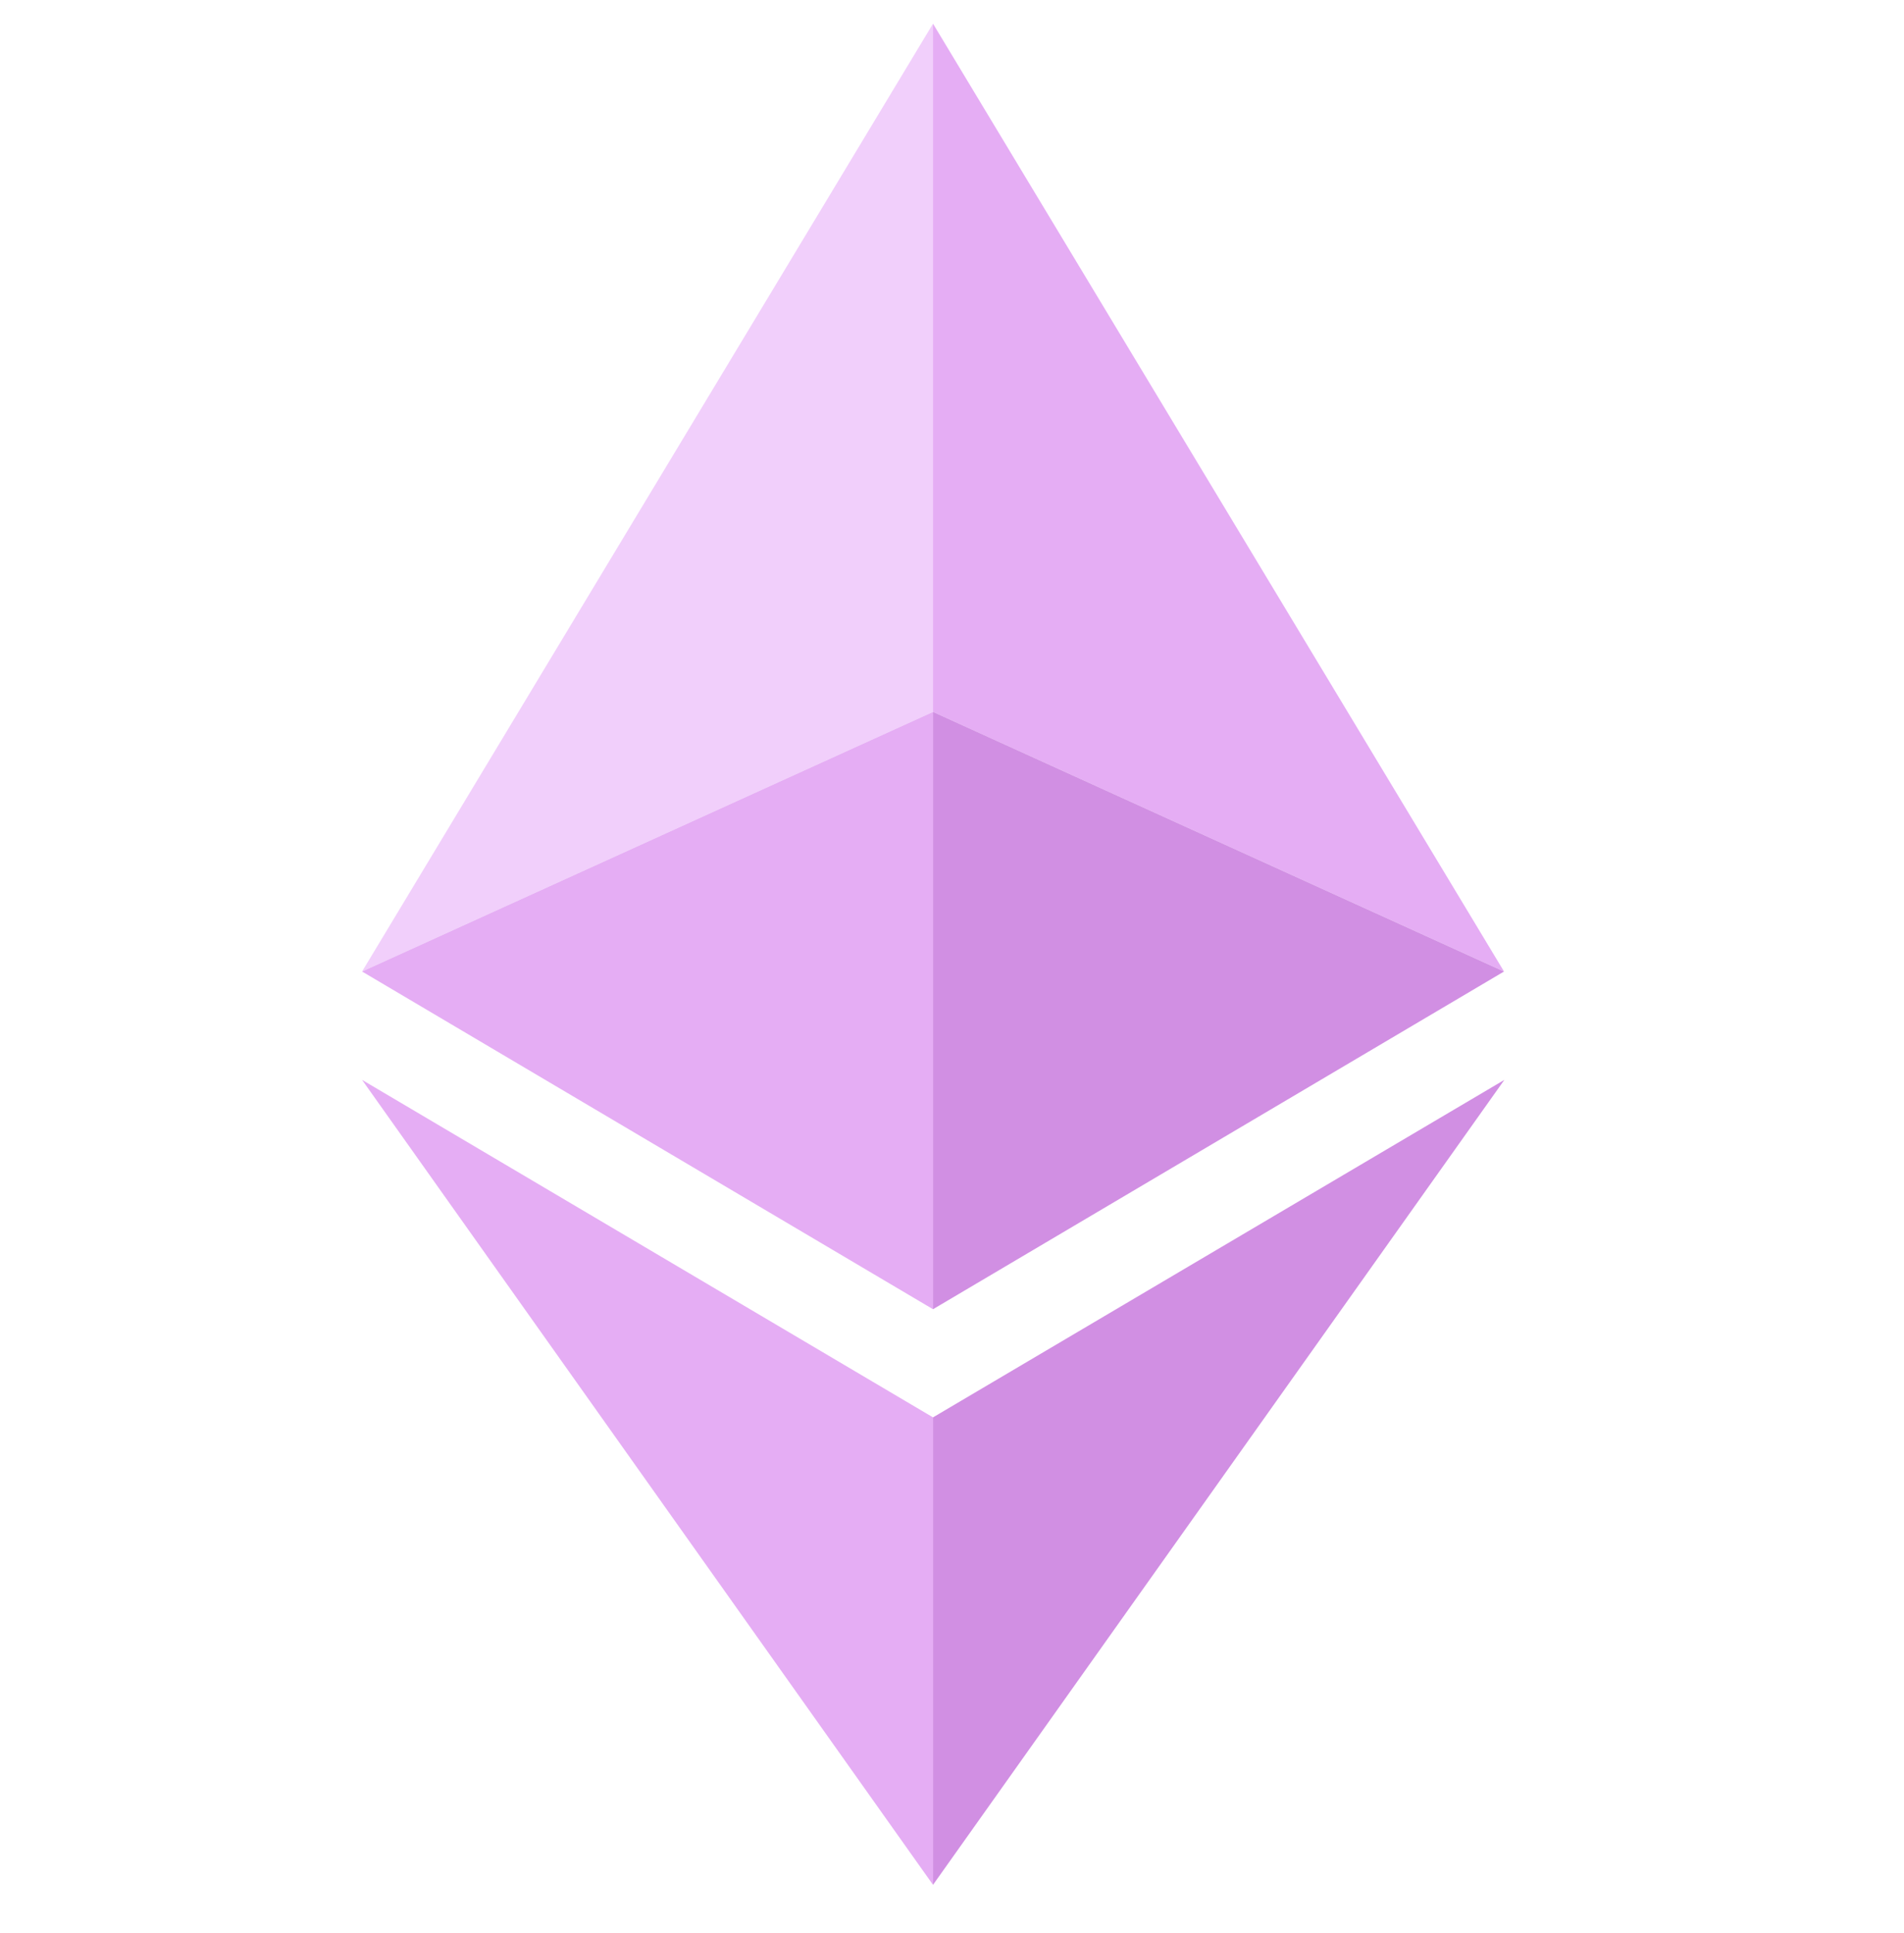 <svg width="68" height="69" viewBox="0 0 68 69" fill="none" xmlns="http://www.w3.org/2000/svg">
<path d="M33.322 0.845L12.931 34.682L33.322 25.414V0.845Z" fill="#F1CFFB"/>
<path d="M33.322 25.414L12.931 34.682L33.322 46.738V25.414Z" fill="#E5ADF4"/>
<path d="M53.715 34.682L33.322 0.846V25.415L53.715 34.682Z" fill="#E5ADF4"/>
<path d="M33.322 46.738L53.715 34.682L33.322 25.414V46.738Z" fill="#D18FE3"/>
<path d="M12.931 38.551L33.322 67.287V50.599L12.931 38.551Z" fill="#E5ADF4"/>
<path d="M33.322 50.599V67.287L53.727 38.551L33.322 50.599Z" fill="#D18FE3"/>
</svg>
